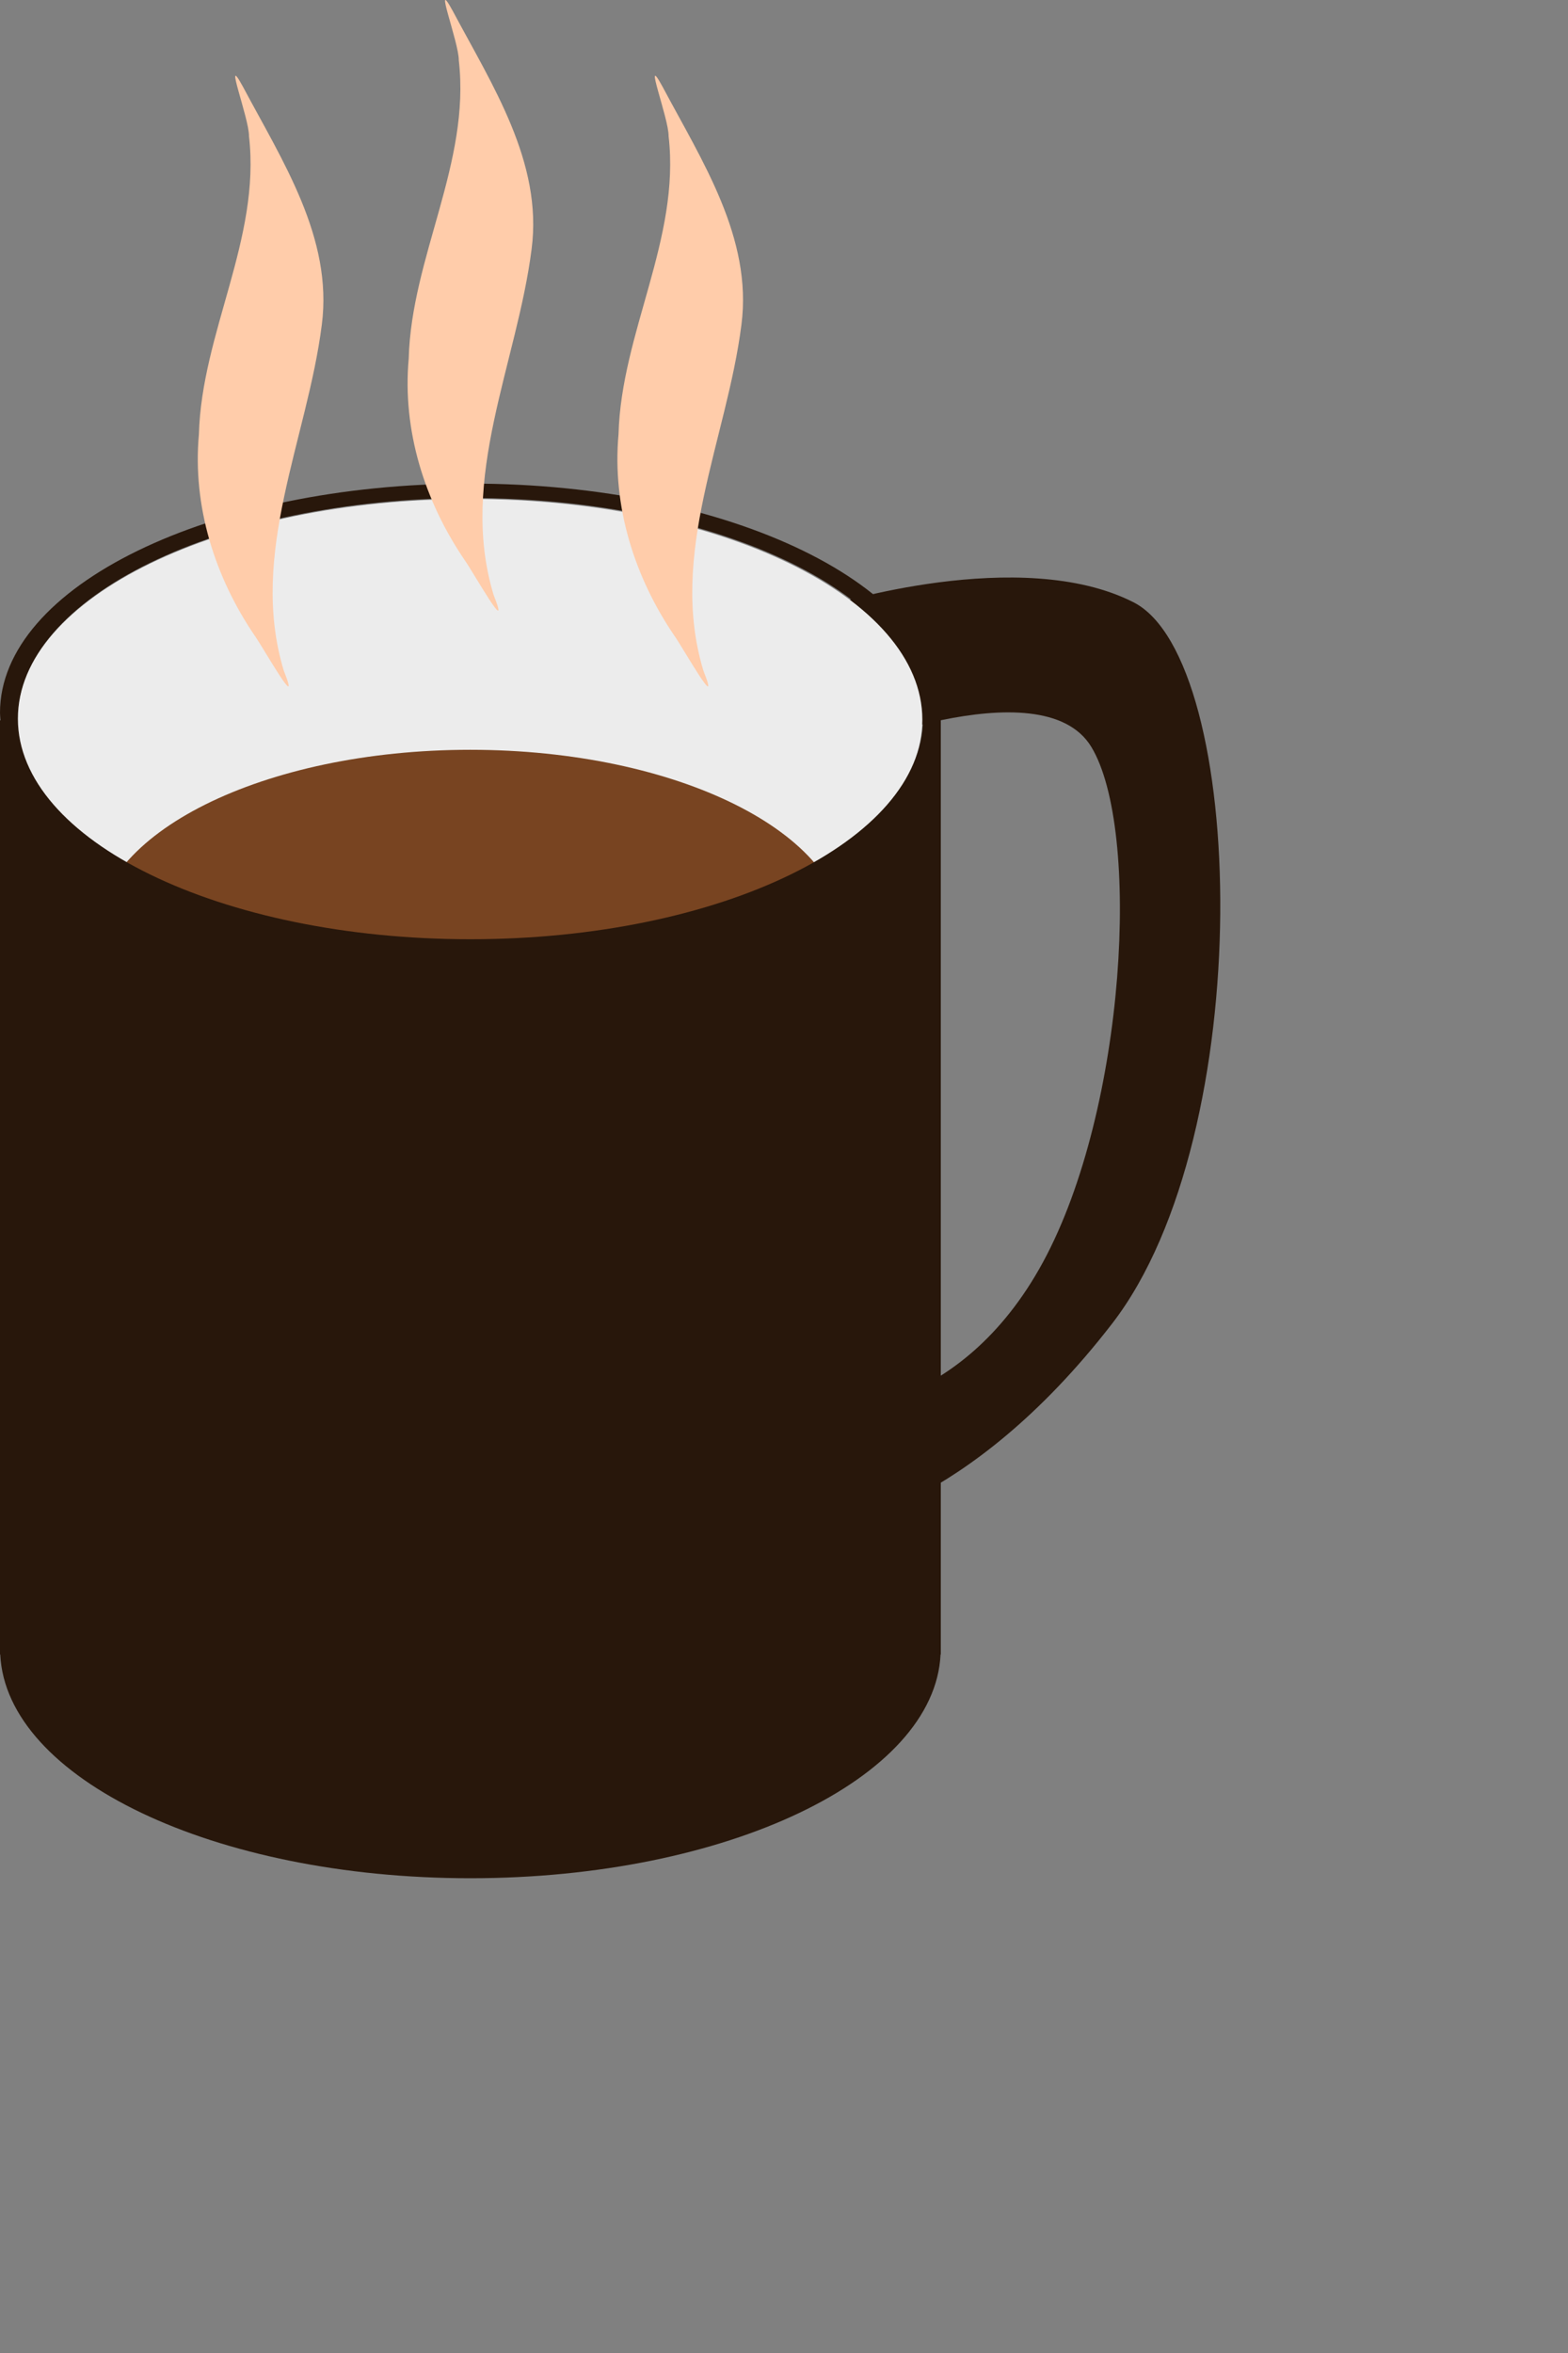 <?xml version="1.0" encoding="UTF-8" standalone="no"?>
<!-- Created with Inkscape (http://www.inkscape.org/) -->

<svg
   xmlns:dc="http://purl.org/dc/elements/1.1/"
   xmlns:cc="http://creativecommons.org/ns#"
   xmlns:rdf="http://www.w3.org/1999/02/22-rdf-syntax-ns#"
   xmlns:svg="http://www.w3.org/2000/svg"
   xmlns="http://www.w3.org/2000/svg"
   xmlns:sodipodi="http://sodipodi.sourceforge.net/DTD/sodipodi-0.dtd"
   xmlns:inkscape="http://www.inkscape.org/namespaces/inkscape"
   width="200"
   height="300"
   id="svg3073"
   version="1.1"
   inkscape:version="0.48.5 r10040"
   sodipodi:docname="New document 2">
  <rect width="100%" height="100%" fill="#808080" stroke="none"/>
  <defs
     id="defs3075" />
  <sodipodi:namedview
     id="base"
     pagecolor="#ffffff"
     bordercolor="#666666"
     borderopacity="1.0"
     inkscape:pageopacity="0.0"
     inkscape:pageshadow="2"
     inkscape:zoom="0.67554198"
     inkscape:cx="109.02669"
     inkscape:cy="348.68492"
     inkscape:document-units="px"
     inkscape:current-layer="layer1"
     showgrid="false"
     inkscape:window-width="1307"
     inkscape:window-height="744"
     inkscape:window-x="53"
     inkscape:window-y="24"
     inkscape:window-maximized="1"
     fit-margin-top="0"
     fit-margin-left="0"
     fit-margin-right="0"
     fit-margin-bottom="0" />
  <g
     inkscape:label="Layer 1"
     inkscape:groupmode="layer"
     id="layer1"
     transform="translate(-126.938,-591.25)">
    <path
       inkscape:connector-curvature="0"
       sodipodi:nodetypes="czzcczzcc"
       id="path4054"
       d="m 232.722,687.485 c 0,0 27.075,-11.47 33.416,-1.005 6.341,10.465 4.483,46.064 -6.158,65.678 -10.641,19.614 -27.258,19.047 -27.258,19.047 l 0,14.826 c 0,0 17.39,-1.835 36.082,-26.042 18.692,-24.206 17.142,-84.584 2.734,-91.94 -14.408,-7.356 -38.816,0.405 -38.816,0.405 z"
       style="fill:#28170b;fill-opacity:1;fill-rule:evenodd;stroke:none" />
    <path
       transform="matrix(1.861,0,0,0.421,-293.327,406.014)"
       d="m 289.044,657.938 c 0,36.915 -13.885,66.841 -31.012,66.841 -17.127,0 -31.012,-29.926 -31.012,-66.841 0,-36.915 13.885,-66.841 31.012,-66.841 17.127,0 31.012,29.926 31.012,66.841 z"
       sodipodi:ry="66.841324"
       sodipodi:rx="31.011967"
       sodipodi:cy="657.93817"
       sodipodi:cx="258.03162"
       id="path4014"
       style="fill:#ececec;fill-opacity:1;stroke:none"
       sodipodi:type="arc" />
    <path
       sodipodi:type="arc"
       style="fill:#784421;fill-opacity:1;stroke:none"
       id="path4016"
       sodipodi:cx="205.73236"
       sodipodi:cy="853.1908"
       sodipodi:rx="58.111191"
       sodipodi:ry="20.6201"
       d="m 263.844,853.191 c 0,11.388 -26.017,20.62 -58.111,20.62 -32.094,0 -58.111,-9.232 -58.111,-20.62 0,-11.388 26.017,-20.62 58.111,-20.62 32.094,0 58.111,9.232 58.111,20.62 z"
       transform="matrix(0.822,0,0,1.154,17.806,-273.94)" />
    <path
       style="fill:#28170b;fill-opacity:1;stroke:none"
       d="m 186.938,652.906 c -33.137,0 -60,13.072 -60,29.219 0,0.326 0.041,0.645 0.062,0.969 l -0.062,0 0,119.094 0.031,0 c 0.754,15.828 27.306,28.531 59.969,28.531 32.662,0 59.214,-12.704 59.969,-28.531 l 0.031,0 0,-119.094 -0.031,0 c 0.022,-0.323 0.031,-0.643 0.031,-0.969 0,-16.147 -26.863,-29.219 -60,-29.219 z m 0,1.844 c 31.879,0 57.719,12.591 57.719,28.125 0,15.534 -25.84,28.125 -57.719,28.125 -31.879,0 -57.719,-12.591 -57.719,-28.125 0,-15.534 25.84,-28.125 57.719,-28.125 z"
       id="path4008"
       inkscape:connector-curvature="0" />
    <g
       id="g4047"
       transform="translate(1,0)">
      <path
         style="fill:#ffccaa;fill-opacity:1;fill-rule:evenodd;stroke:none"
         d="m 162.132,676.747 c -4.505,-14.873 3.002,-29.468 4.855,-44.099 1.436,-11.046 -5.053,-20.922 -10.036,-30.295 -2.66,-4.886 0.787,4.03 0.745,6.247 1.52,13.112 -6.04,25.059 -6.388,38.036 -0.828,9.118 2.011,18.178 7.175,25.742 1.038,1.457 5.996,10.28 3.649,4.37 z"
         id="path4041"
         inkscape:connector-curvature="0" />
      <path
         inkscape:connector-curvature="0"
         id="path4043"
         d="m 215.654,676.747 c -4.505,-14.873 3.002,-29.468 4.855,-44.099 1.436,-11.046 -5.053,-20.922 -10.036,-30.295 -2.66,-4.886 0.787,4.03 0.745,6.247 1.52,13.112 -6.04,25.059 -6.388,38.036 -0.828,9.118 2.011,18.178 7.175,25.742 1.038,1.457 5.996,10.28 3.649,4.37 z"
         style="fill:#ffccaa;fill-opacity:1;fill-rule:evenodd;stroke:none" />
      <path
         inkscape:connector-curvature="0"
         id="path4045"
         d="m 188.893,667.086 c -4.505,-14.873 3.002,-29.468 4.855,-44.099 1.436,-11.046 -5.053,-20.922 -10.036,-30.295 -2.66,-4.886 0.787,4.03 0.745,6.247 1.52,13.112 -6.04,25.059 -6.388,38.036 -0.828,9.118 2.011,18.178 7.175,25.742 1.038,1.457 5.996,10.28 3.649,4.37 z"
         style="fill:#ffccaa;fill-opacity:1;fill-rule:evenodd;stroke:none" />
    </g>
  </g>
</svg>
